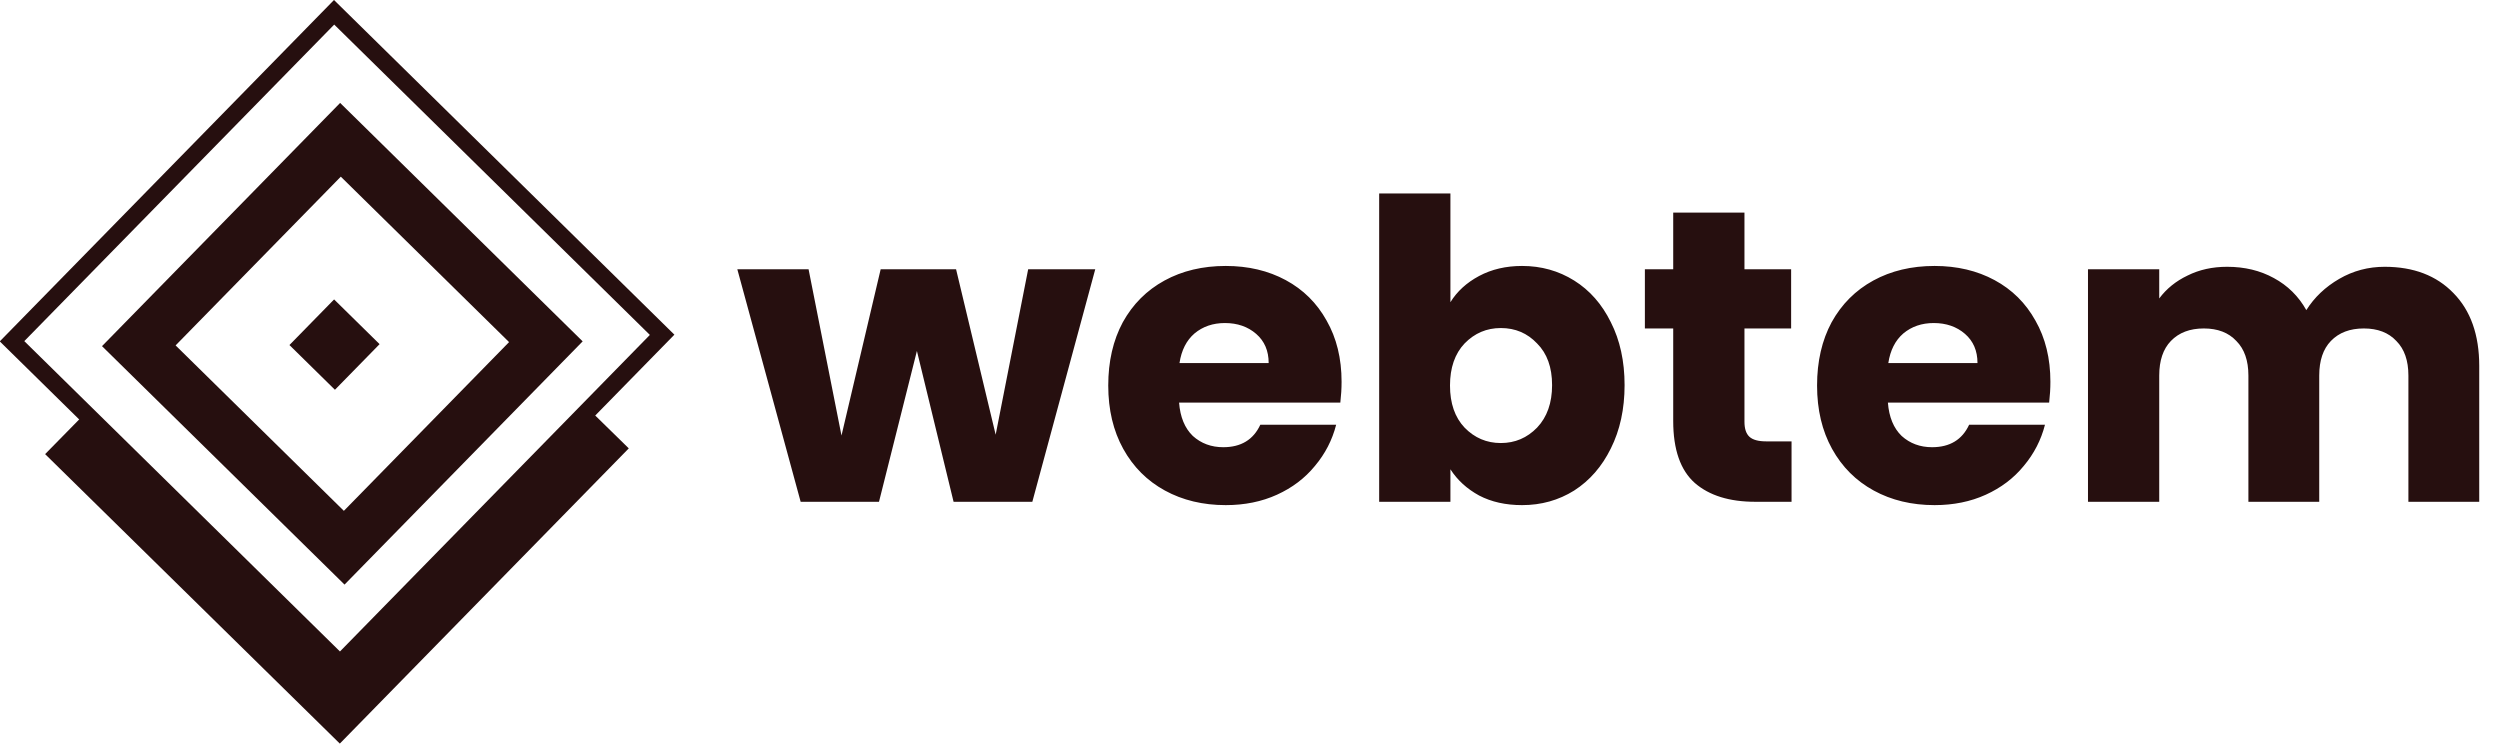 <svg width="144" height="43" viewBox="0 0 144 43" fill="none" xmlns="http://www.w3.org/2000/svg">
<rect width="3.675" height="3.675" transform="matrix(0.713 0.701 -0.7 0.715 19.244 17.247)" fill="#260F0F"/>
<rect width="16.593" height="16.594" transform="matrix(0.713 0.701 -0.7 0.715 19.611 8.052)" stroke="#260F0F" stroke-width="3"/>
<path d="M35.146 24.777L19.553 40.708L3.65 25.087" stroke="#260F0F" stroke-width="3"/>
<rect width="26.5" height="26.501" transform="matrix(0.713 0.701 -0.7 0.715 19.244 0.708)" stroke="#260F0F"/>
<path d="M63.086 15.511L59.462 28.903H54.926L52.814 20.215L50.63 28.903H46.118L42.47 15.511H46.574L48.47 25.087L50.726 15.511H55.07L57.35 25.039L59.222 15.511H63.086ZM77.275 21.991C77.275 22.375 77.251 22.775 77.203 23.191H67.915C67.979 24.023 68.243 24.663 68.707 25.111C69.187 25.543 69.771 25.759 70.459 25.759C71.483 25.759 72.195 25.327 72.595 24.463H76.963C76.739 25.343 76.331 26.135 75.739 26.839C75.163 27.543 74.435 28.095 73.555 28.495C72.675 28.895 71.691 29.095 70.603 29.095C69.291 29.095 68.123 28.815 67.099 28.255C66.075 27.695 65.275 26.895 64.699 25.855C64.123 24.815 63.835 23.599 63.835 22.207C63.835 20.815 64.115 19.599 64.675 18.559C65.251 17.519 66.051 16.719 67.075 16.159C68.099 15.599 69.275 15.319 70.603 15.319C71.899 15.319 73.051 15.591 74.059 16.135C75.067 16.679 75.851 17.455 76.411 18.463C76.987 19.471 77.275 20.647 77.275 21.991ZM73.075 20.911C73.075 20.207 72.835 19.647 72.355 19.231C71.875 18.815 71.275 18.607 70.555 18.607C69.867 18.607 69.283 18.807 68.803 19.207C68.339 19.607 68.051 20.175 67.939 20.911H73.075ZM83.544 17.407C83.928 16.783 84.48 16.279 85.2 15.895C85.92 15.511 86.744 15.319 87.672 15.319C88.776 15.319 89.776 15.599 90.672 16.159C91.568 16.719 92.272 17.519 92.784 18.559C93.312 19.599 93.576 20.807 93.576 22.183C93.576 23.559 93.312 24.775 92.784 25.831C92.272 26.871 91.568 27.679 90.672 28.255C89.776 28.815 88.776 29.095 87.672 29.095C86.728 29.095 85.904 28.911 85.2 28.543C84.496 28.159 83.944 27.655 83.544 27.031V28.903H79.44V11.143H83.544V17.407ZM89.4 22.183C89.4 21.159 89.112 20.359 88.536 19.783C87.976 19.191 87.28 18.895 86.448 18.895C85.632 18.895 84.936 19.191 84.36 19.783C83.8 20.375 83.52 21.183 83.52 22.207C83.52 23.231 83.8 24.039 84.36 24.631C84.936 25.223 85.632 25.519 86.448 25.519C87.264 25.519 87.96 25.223 88.536 24.631C89.112 24.023 89.4 23.207 89.4 22.183ZM103.193 25.423V28.903H101.105C99.617 28.903 98.457 28.543 97.625 27.823C96.793 27.087 96.377 25.895 96.377 24.247V18.919H94.745V15.511H96.377V12.247H100.481V15.511H103.169V18.919H100.481V24.295C100.481 24.695 100.577 24.983 100.769 25.159C100.961 25.335 101.281 25.423 101.729 25.423H103.193ZM118.103 21.991C118.103 22.375 118.079 22.775 118.031 23.191H108.743C108.807 24.023 109.071 24.663 109.535 25.111C110.015 25.543 110.599 25.759 111.287 25.759C112.311 25.759 113.023 25.327 113.423 24.463H117.791C117.567 25.343 117.159 26.135 116.567 26.839C115.991 27.543 115.263 28.095 114.383 28.495C113.503 28.895 112.519 29.095 111.431 29.095C110.119 29.095 108.951 28.815 107.927 28.255C106.903 27.695 106.103 26.895 105.527 25.855C104.951 24.815 104.663 23.599 104.663 22.207C104.663 20.815 104.943 19.599 105.503 18.559C106.079 17.519 106.879 16.719 107.903 16.159C108.927 15.599 110.103 15.319 111.431 15.319C112.727 15.319 113.879 15.591 114.887 16.135C115.895 16.679 116.679 17.455 117.239 18.463C117.815 19.471 118.103 20.647 118.103 21.991ZM113.903 20.911C113.903 20.207 113.663 19.647 113.183 19.231C112.703 18.815 112.103 18.607 111.383 18.607C110.695 18.607 110.111 18.807 109.631 19.207C109.167 19.607 108.879 20.175 108.767 20.911H113.903ZM137.356 15.367C139.02 15.367 140.34 15.871 141.316 16.879C142.308 17.887 142.804 19.287 142.804 21.079V28.903H138.724V21.631C138.724 20.767 138.492 20.103 138.028 19.639C137.58 19.159 136.956 18.919 136.156 18.919C135.356 18.919 134.724 19.159 134.26 19.639C133.812 20.103 133.588 20.767 133.588 21.631V28.903H129.508V21.631C129.508 20.767 129.276 20.103 128.812 19.639C128.364 19.159 127.74 18.919 126.94 18.919C126.14 18.919 125.508 19.159 125.044 19.639C124.596 20.103 124.372 20.767 124.372 21.631V28.903H120.268V15.511H124.372V17.191C124.788 16.631 125.332 16.191 126.004 15.871C126.676 15.535 127.436 15.367 128.284 15.367C129.292 15.367 130.188 15.583 130.972 16.015C131.772 16.447 132.396 17.063 132.844 17.863C133.308 17.127 133.94 16.527 134.74 16.063C135.54 15.599 136.412 15.367 137.356 15.367Z" fill="#260F0F"/>
</svg>
